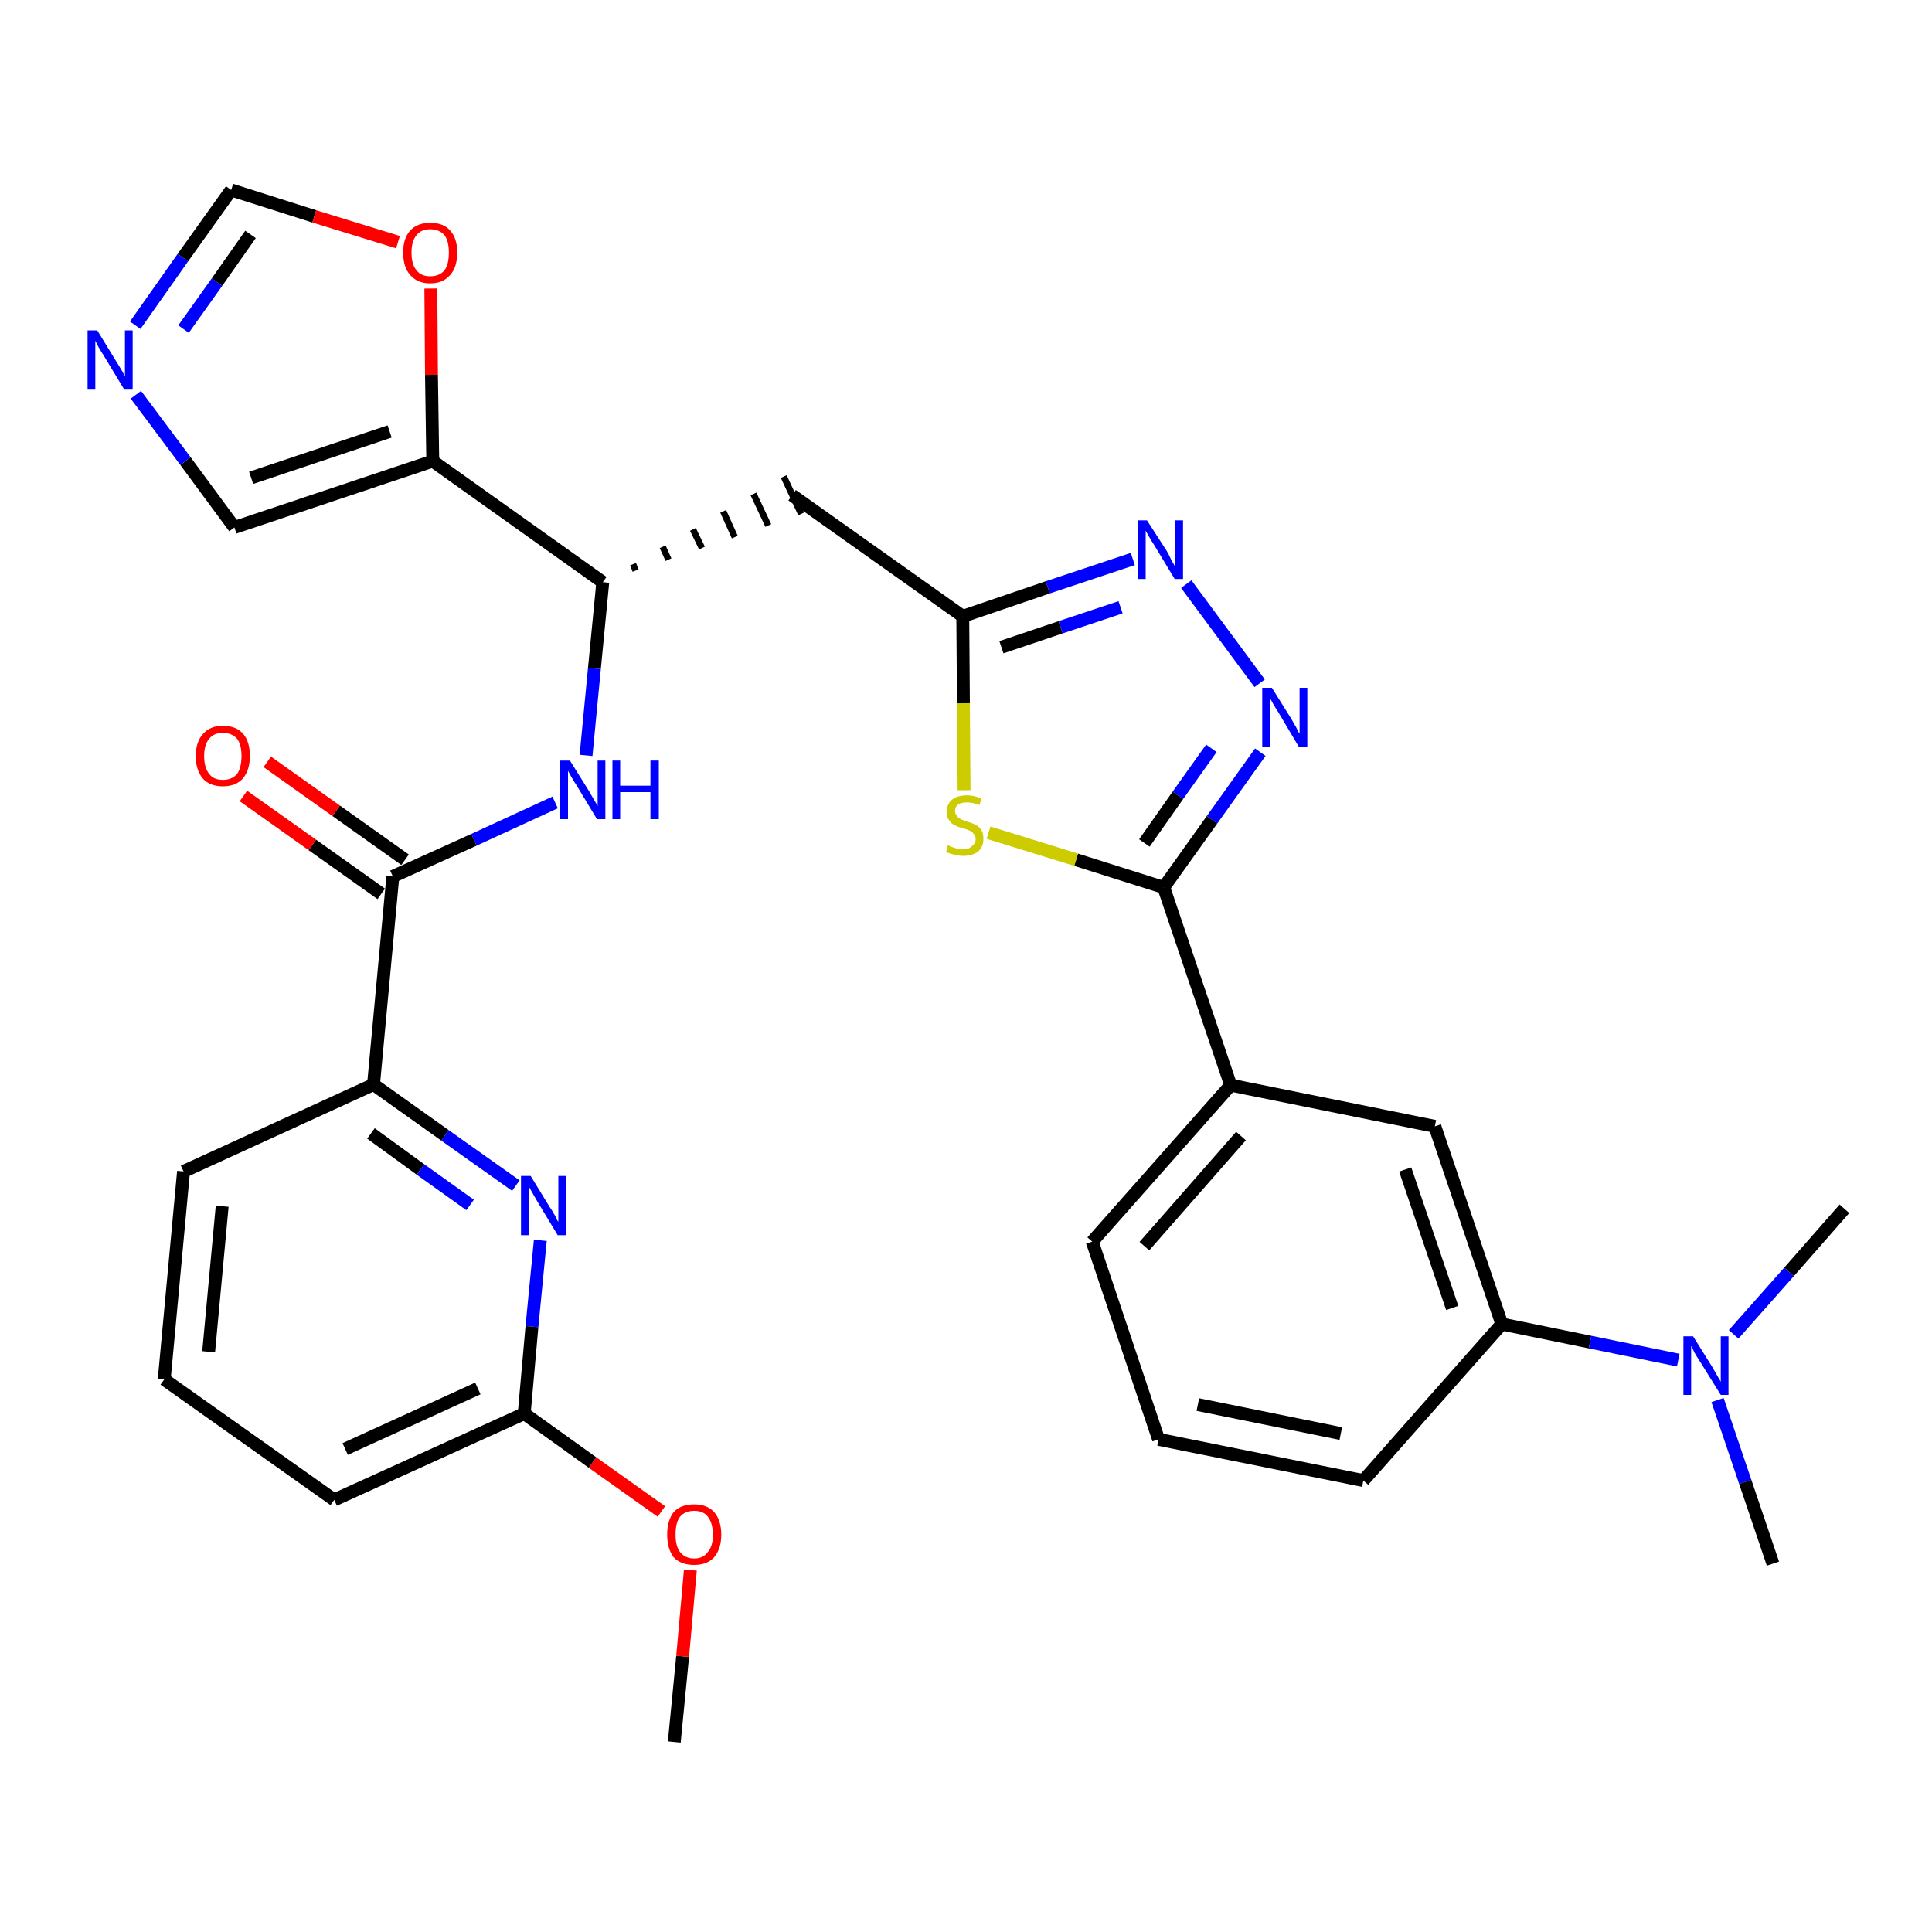 <?xml version='1.0' encoding='iso-8859-1'?>
<svg version='1.1' baseProfile='full'
              xmlns='http://www.w3.org/2000/svg'
                      xmlns:rdkit='http://www.rdkit.org/xml'
                      xmlns:xlink='http://www.w3.org/1999/xlink'
                  xml:space='preserve'
width='300px' height='300px' viewBox='0 0 300 300'>
<!-- END OF HEADER -->
<path class='bond-0 atom-0 atom-1' d='M 104.7,270.5 L 106.0,257.2' style='fill:none;fill-rule:evenodd;stroke:#000000;stroke-width:2.0px;stroke-linecap:butt;stroke-linejoin:miter;stroke-opacity:1' />
<path class='bond-0 atom-0 atom-1' d='M 106.0,257.2 L 107.2,243.8' style='fill:none;fill-rule:evenodd;stroke:#FF0000;stroke-width:2.0px;stroke-linecap:butt;stroke-linejoin:miter;stroke-opacity:1' />
<path class='bond-1 atom-1 atom-2' d='M 102.7,234.7 L 92.0,227.1' style='fill:none;fill-rule:evenodd;stroke:#FF0000;stroke-width:2.0px;stroke-linecap:butt;stroke-linejoin:miter;stroke-opacity:1' />
<path class='bond-1 atom-1 atom-2' d='M 92.0,227.1 L 81.4,219.5' style='fill:none;fill-rule:evenodd;stroke:#000000;stroke-width:2.0px;stroke-linecap:butt;stroke-linejoin:miter;stroke-opacity:1' />
<path class='bond-2 atom-2 atom-3' d='M 81.4,219.5 L 51.9,232.9' style='fill:none;fill-rule:evenodd;stroke:#000000;stroke-width:2.0px;stroke-linecap:butt;stroke-linejoin:miter;stroke-opacity:1' />
<path class='bond-2 atom-2 atom-3' d='M 74.2,215.6 L 53.6,225.0' style='fill:none;fill-rule:evenodd;stroke:#000000;stroke-width:2.0px;stroke-linecap:butt;stroke-linejoin:miter;stroke-opacity:1' />
<path class='bond-31 atom-31 atom-2' d='M 83.9,192.6 L 82.6,206.0' style='fill:none;fill-rule:evenodd;stroke:#0000FF;stroke-width:2.0px;stroke-linecap:butt;stroke-linejoin:miter;stroke-opacity:1' />
<path class='bond-31 atom-31 atom-2' d='M 82.6,206.0 L 81.4,219.5' style='fill:none;fill-rule:evenodd;stroke:#000000;stroke-width:2.0px;stroke-linecap:butt;stroke-linejoin:miter;stroke-opacity:1' />
<path class='bond-3 atom-3 atom-4' d='M 51.9,232.9 L 25.5,214.2' style='fill:none;fill-rule:evenodd;stroke:#000000;stroke-width:2.0px;stroke-linecap:butt;stroke-linejoin:miter;stroke-opacity:1' />
<path class='bond-4 atom-4 atom-5' d='M 25.5,214.2 L 28.5,181.9' style='fill:none;fill-rule:evenodd;stroke:#000000;stroke-width:2.0px;stroke-linecap:butt;stroke-linejoin:miter;stroke-opacity:1' />
<path class='bond-4 atom-4 atom-5' d='M 32.4,209.9 L 34.5,187.3' style='fill:none;fill-rule:evenodd;stroke:#000000;stroke-width:2.0px;stroke-linecap:butt;stroke-linejoin:miter;stroke-opacity:1' />
<path class='bond-5 atom-5 atom-6' d='M 28.5,181.9 L 58.0,168.4' style='fill:none;fill-rule:evenodd;stroke:#000000;stroke-width:2.0px;stroke-linecap:butt;stroke-linejoin:miter;stroke-opacity:1' />
<path class='bond-6 atom-6 atom-7' d='M 58.0,168.4 L 61.0,136.1' style='fill:none;fill-rule:evenodd;stroke:#000000;stroke-width:2.0px;stroke-linecap:butt;stroke-linejoin:miter;stroke-opacity:1' />
<path class='bond-30 atom-6 atom-31' d='M 58.0,168.4 L 69.1,176.3' style='fill:none;fill-rule:evenodd;stroke:#000000;stroke-width:2.0px;stroke-linecap:butt;stroke-linejoin:miter;stroke-opacity:1' />
<path class='bond-30 atom-6 atom-31' d='M 69.1,176.3 L 80.1,184.1' style='fill:none;fill-rule:evenodd;stroke:#0000FF;stroke-width:2.0px;stroke-linecap:butt;stroke-linejoin:miter;stroke-opacity:1' />
<path class='bond-30 atom-6 atom-31' d='M 57.6,176.0 L 65.3,181.6' style='fill:none;fill-rule:evenodd;stroke:#000000;stroke-width:2.0px;stroke-linecap:butt;stroke-linejoin:miter;stroke-opacity:1' />
<path class='bond-30 atom-6 atom-31' d='M 65.3,181.6 L 73.0,187.1' style='fill:none;fill-rule:evenodd;stroke:#0000FF;stroke-width:2.0px;stroke-linecap:butt;stroke-linejoin:miter;stroke-opacity:1' />
<path class='bond-7 atom-7 atom-8' d='M 62.9,133.5 L 52.2,125.9' style='fill:none;fill-rule:evenodd;stroke:#000000;stroke-width:2.0px;stroke-linecap:butt;stroke-linejoin:miter;stroke-opacity:1' />
<path class='bond-7 atom-7 atom-8' d='M 52.2,125.9 L 41.5,118.3' style='fill:none;fill-rule:evenodd;stroke:#FF0000;stroke-width:2.0px;stroke-linecap:butt;stroke-linejoin:miter;stroke-opacity:1' />
<path class='bond-7 atom-7 atom-8' d='M 59.2,138.8 L 48.5,131.2' style='fill:none;fill-rule:evenodd;stroke:#000000;stroke-width:2.0px;stroke-linecap:butt;stroke-linejoin:miter;stroke-opacity:1' />
<path class='bond-7 atom-7 atom-8' d='M 48.5,131.2 L 37.8,123.6' style='fill:none;fill-rule:evenodd;stroke:#FF0000;stroke-width:2.0px;stroke-linecap:butt;stroke-linejoin:miter;stroke-opacity:1' />
<path class='bond-8 atom-7 atom-9' d='M 61.0,136.1 L 73.6,130.4' style='fill:none;fill-rule:evenodd;stroke:#000000;stroke-width:2.0px;stroke-linecap:butt;stroke-linejoin:miter;stroke-opacity:1' />
<path class='bond-8 atom-7 atom-9' d='M 73.6,130.4 L 86.2,124.6' style='fill:none;fill-rule:evenodd;stroke:#0000FF;stroke-width:2.0px;stroke-linecap:butt;stroke-linejoin:miter;stroke-opacity:1' />
<path class='bond-9 atom-9 atom-10' d='M 91.0,117.3 L 92.3,103.8' style='fill:none;fill-rule:evenodd;stroke:#0000FF;stroke-width:2.0px;stroke-linecap:butt;stroke-linejoin:miter;stroke-opacity:1' />
<path class='bond-9 atom-9 atom-10' d='M 92.3,103.8 L 93.6,90.4' style='fill:none;fill-rule:evenodd;stroke:#000000;stroke-width:2.0px;stroke-linecap:butt;stroke-linejoin:miter;stroke-opacity:1' />
<path class='bond-10 atom-10 atom-11' d='M 98.7,88.6 L 98.3,87.6' style='fill:none;fill-rule:evenodd;stroke:#000000;stroke-width:1.0px;stroke-linecap:butt;stroke-linejoin:miter;stroke-opacity:1' />
<path class='bond-10 atom-10 atom-11' d='M 103.8,86.9 L 102.9,84.9' style='fill:none;fill-rule:evenodd;stroke:#000000;stroke-width:1.0px;stroke-linecap:butt;stroke-linejoin:miter;stroke-opacity:1' />
<path class='bond-10 atom-10 atom-11' d='M 109.0,85.1 L 107.6,82.2' style='fill:none;fill-rule:evenodd;stroke:#000000;stroke-width:1.0px;stroke-linecap:butt;stroke-linejoin:miter;stroke-opacity:1' />
<path class='bond-10 atom-10 atom-11' d='M 114.1,83.4 L 112.3,79.4' style='fill:none;fill-rule:evenodd;stroke:#000000;stroke-width:1.0px;stroke-linecap:butt;stroke-linejoin:miter;stroke-opacity:1' />
<path class='bond-10 atom-10 atom-11' d='M 119.3,81.6 L 117.0,76.7' style='fill:none;fill-rule:evenodd;stroke:#000000;stroke-width:1.0px;stroke-linecap:butt;stroke-linejoin:miter;stroke-opacity:1' />
<path class='bond-10 atom-10 atom-11' d='M 124.4,79.8 L 121.7,74.0' style='fill:none;fill-rule:evenodd;stroke:#000000;stroke-width:1.0px;stroke-linecap:butt;stroke-linejoin:miter;stroke-opacity:1' />
<path class='bond-25 atom-10 atom-26' d='M 93.6,90.4 L 67.2,71.6' style='fill:none;fill-rule:evenodd;stroke:#000000;stroke-width:2.0px;stroke-linecap:butt;stroke-linejoin:miter;stroke-opacity:1' />
<path class='bond-11 atom-11 atom-12' d='M 123.0,76.9 L 149.5,95.7' style='fill:none;fill-rule:evenodd;stroke:#000000;stroke-width:2.0px;stroke-linecap:butt;stroke-linejoin:miter;stroke-opacity:1' />
<path class='bond-12 atom-12 atom-13' d='M 149.5,95.7 L 162.7,91.2' style='fill:none;fill-rule:evenodd;stroke:#000000;stroke-width:2.0px;stroke-linecap:butt;stroke-linejoin:miter;stroke-opacity:1' />
<path class='bond-12 atom-12 atom-13' d='M 162.7,91.2 L 175.9,86.8' style='fill:none;fill-rule:evenodd;stroke:#0000FF;stroke-width:2.0px;stroke-linecap:butt;stroke-linejoin:miter;stroke-opacity:1' />
<path class='bond-12 atom-12 atom-13' d='M 155.5,100.5 L 164.7,97.4' style='fill:none;fill-rule:evenodd;stroke:#000000;stroke-width:2.0px;stroke-linecap:butt;stroke-linejoin:miter;stroke-opacity:1' />
<path class='bond-12 atom-12 atom-13' d='M 164.7,97.4 L 174.0,94.3' style='fill:none;fill-rule:evenodd;stroke:#0000FF;stroke-width:2.0px;stroke-linecap:butt;stroke-linejoin:miter;stroke-opacity:1' />
<path class='bond-32 atom-25 atom-12' d='M 149.7,122.7 L 149.6,109.2' style='fill:none;fill-rule:evenodd;stroke:#CCCC00;stroke-width:2.0px;stroke-linecap:butt;stroke-linejoin:miter;stroke-opacity:1' />
<path class='bond-32 atom-25 atom-12' d='M 149.6,109.2 L 149.5,95.7' style='fill:none;fill-rule:evenodd;stroke:#000000;stroke-width:2.0px;stroke-linecap:butt;stroke-linejoin:miter;stroke-opacity:1' />
<path class='bond-13 atom-13 atom-14' d='M 184.2,90.7 L 195.6,106.1' style='fill:none;fill-rule:evenodd;stroke:#0000FF;stroke-width:2.0px;stroke-linecap:butt;stroke-linejoin:miter;stroke-opacity:1' />
<path class='bond-14 atom-14 atom-15' d='M 195.7,116.8 L 188.2,127.3' style='fill:none;fill-rule:evenodd;stroke:#0000FF;stroke-width:2.0px;stroke-linecap:butt;stroke-linejoin:miter;stroke-opacity:1' />
<path class='bond-14 atom-14 atom-15' d='M 188.2,127.3 L 180.7,137.8' style='fill:none;fill-rule:evenodd;stroke:#000000;stroke-width:2.0px;stroke-linecap:butt;stroke-linejoin:miter;stroke-opacity:1' />
<path class='bond-14 atom-14 atom-15' d='M 188.1,116.2 L 182.9,123.5' style='fill:none;fill-rule:evenodd;stroke:#0000FF;stroke-width:2.0px;stroke-linecap:butt;stroke-linejoin:miter;stroke-opacity:1' />
<path class='bond-14 atom-14 atom-15' d='M 182.9,123.5 L 177.7,130.9' style='fill:none;fill-rule:evenodd;stroke:#000000;stroke-width:2.0px;stroke-linecap:butt;stroke-linejoin:miter;stroke-opacity:1' />
<path class='bond-15 atom-15 atom-16' d='M 180.7,137.8 L 191.1,168.5' style='fill:none;fill-rule:evenodd;stroke:#000000;stroke-width:2.0px;stroke-linecap:butt;stroke-linejoin:miter;stroke-opacity:1' />
<path class='bond-24 atom-15 atom-25' d='M 180.7,137.8 L 167.1,133.5' style='fill:none;fill-rule:evenodd;stroke:#000000;stroke-width:2.0px;stroke-linecap:butt;stroke-linejoin:miter;stroke-opacity:1' />
<path class='bond-24 atom-15 atom-25' d='M 167.1,133.5 L 153.5,129.3' style='fill:none;fill-rule:evenodd;stroke:#CCCC00;stroke-width:2.0px;stroke-linecap:butt;stroke-linejoin:miter;stroke-opacity:1' />
<path class='bond-16 atom-16 atom-17' d='M 191.1,168.5 L 169.6,192.8' style='fill:none;fill-rule:evenodd;stroke:#000000;stroke-width:2.0px;stroke-linecap:butt;stroke-linejoin:miter;stroke-opacity:1' />
<path class='bond-16 atom-16 atom-17' d='M 192.7,176.4 L 177.7,193.5' style='fill:none;fill-rule:evenodd;stroke:#000000;stroke-width:2.0px;stroke-linecap:butt;stroke-linejoin:miter;stroke-opacity:1' />
<path class='bond-34 atom-24 atom-16' d='M 222.8,174.9 L 191.1,168.5' style='fill:none;fill-rule:evenodd;stroke:#000000;stroke-width:2.0px;stroke-linecap:butt;stroke-linejoin:miter;stroke-opacity:1' />
<path class='bond-17 atom-17 atom-18' d='M 169.6,192.8 L 179.9,223.5' style='fill:none;fill-rule:evenodd;stroke:#000000;stroke-width:2.0px;stroke-linecap:butt;stroke-linejoin:miter;stroke-opacity:1' />
<path class='bond-18 atom-18 atom-19' d='M 179.9,223.5 L 211.7,229.9' style='fill:none;fill-rule:evenodd;stroke:#000000;stroke-width:2.0px;stroke-linecap:butt;stroke-linejoin:miter;stroke-opacity:1' />
<path class='bond-18 atom-18 atom-19' d='M 186.0,218.1 L 208.2,222.6' style='fill:none;fill-rule:evenodd;stroke:#000000;stroke-width:2.0px;stroke-linecap:butt;stroke-linejoin:miter;stroke-opacity:1' />
<path class='bond-19 atom-19 atom-20' d='M 211.7,229.9 L 233.2,205.6' style='fill:none;fill-rule:evenodd;stroke:#000000;stroke-width:2.0px;stroke-linecap:butt;stroke-linejoin:miter;stroke-opacity:1' />
<path class='bond-20 atom-20 atom-21' d='M 233.2,205.6 L 246.9,208.4' style='fill:none;fill-rule:evenodd;stroke:#000000;stroke-width:2.0px;stroke-linecap:butt;stroke-linejoin:miter;stroke-opacity:1' />
<path class='bond-20 atom-20 atom-21' d='M 246.9,208.4 L 260.6,211.2' style='fill:none;fill-rule:evenodd;stroke:#0000FF;stroke-width:2.0px;stroke-linecap:butt;stroke-linejoin:miter;stroke-opacity:1' />
<path class='bond-23 atom-20 atom-24' d='M 233.2,205.6 L 222.8,174.9' style='fill:none;fill-rule:evenodd;stroke:#000000;stroke-width:2.0px;stroke-linecap:butt;stroke-linejoin:miter;stroke-opacity:1' />
<path class='bond-23 atom-20 atom-24' d='M 225.5,203.1 L 218.2,181.6' style='fill:none;fill-rule:evenodd;stroke:#000000;stroke-width:2.0px;stroke-linecap:butt;stroke-linejoin:miter;stroke-opacity:1' />
<path class='bond-21 atom-21 atom-22' d='M 266.7,217.4 L 271.0,230.1' style='fill:none;fill-rule:evenodd;stroke:#0000FF;stroke-width:2.0px;stroke-linecap:butt;stroke-linejoin:miter;stroke-opacity:1' />
<path class='bond-21 atom-21 atom-22' d='M 271.0,230.1 L 275.3,242.8' style='fill:none;fill-rule:evenodd;stroke:#000000;stroke-width:2.0px;stroke-linecap:butt;stroke-linejoin:miter;stroke-opacity:1' />
<path class='bond-22 atom-21 atom-23' d='M 269.2,207.2 L 277.8,197.5' style='fill:none;fill-rule:evenodd;stroke:#0000FF;stroke-width:2.0px;stroke-linecap:butt;stroke-linejoin:miter;stroke-opacity:1' />
<path class='bond-22 atom-21 atom-23' d='M 277.8,197.5 L 286.4,187.7' style='fill:none;fill-rule:evenodd;stroke:#000000;stroke-width:2.0px;stroke-linecap:butt;stroke-linejoin:miter;stroke-opacity:1' />
<path class='bond-26 atom-26 atom-27' d='M 67.2,71.6 L 36.4,81.9' style='fill:none;fill-rule:evenodd;stroke:#000000;stroke-width:2.0px;stroke-linecap:butt;stroke-linejoin:miter;stroke-opacity:1' />
<path class='bond-26 atom-26 atom-27' d='M 60.5,67.0 L 39.0,74.2' style='fill:none;fill-rule:evenodd;stroke:#000000;stroke-width:2.0px;stroke-linecap:butt;stroke-linejoin:miter;stroke-opacity:1' />
<path class='bond-33 atom-30 atom-26' d='M 66.9,44.8 L 67.0,58.2' style='fill:none;fill-rule:evenodd;stroke:#FF0000;stroke-width:2.0px;stroke-linecap:butt;stroke-linejoin:miter;stroke-opacity:1' />
<path class='bond-33 atom-30 atom-26' d='M 67.0,58.2 L 67.2,71.6' style='fill:none;fill-rule:evenodd;stroke:#000000;stroke-width:2.0px;stroke-linecap:butt;stroke-linejoin:miter;stroke-opacity:1' />
<path class='bond-27 atom-27 atom-28' d='M 36.4,81.9 L 28.8,71.6' style='fill:none;fill-rule:evenodd;stroke:#000000;stroke-width:2.0px;stroke-linecap:butt;stroke-linejoin:miter;stroke-opacity:1' />
<path class='bond-27 atom-27 atom-28' d='M 28.8,71.6 L 21.1,61.3' style='fill:none;fill-rule:evenodd;stroke:#0000FF;stroke-width:2.0px;stroke-linecap:butt;stroke-linejoin:miter;stroke-opacity:1' />
<path class='bond-28 atom-28 atom-29' d='M 21.0,50.5 L 28.4,40.0' style='fill:none;fill-rule:evenodd;stroke:#0000FF;stroke-width:2.0px;stroke-linecap:butt;stroke-linejoin:miter;stroke-opacity:1' />
<path class='bond-28 atom-28 atom-29' d='M 28.4,40.0 L 35.9,29.5' style='fill:none;fill-rule:evenodd;stroke:#000000;stroke-width:2.0px;stroke-linecap:butt;stroke-linejoin:miter;stroke-opacity:1' />
<path class='bond-28 atom-28 atom-29' d='M 28.5,51.1 L 33.7,43.8' style='fill:none;fill-rule:evenodd;stroke:#0000FF;stroke-width:2.0px;stroke-linecap:butt;stroke-linejoin:miter;stroke-opacity:1' />
<path class='bond-28 atom-28 atom-29' d='M 33.7,43.8 L 38.9,36.4' style='fill:none;fill-rule:evenodd;stroke:#000000;stroke-width:2.0px;stroke-linecap:butt;stroke-linejoin:miter;stroke-opacity:1' />
<path class='bond-29 atom-29 atom-30' d='M 35.9,29.5 L 48.8,33.6' style='fill:none;fill-rule:evenodd;stroke:#000000;stroke-width:2.0px;stroke-linecap:butt;stroke-linejoin:miter;stroke-opacity:1' />
<path class='bond-29 atom-29 atom-30' d='M 48.8,33.6 L 61.8,37.6' style='fill:none;fill-rule:evenodd;stroke:#FF0000;stroke-width:2.0px;stroke-linecap:butt;stroke-linejoin:miter;stroke-opacity:1' />
<path  class='atom-1' d='M 103.6 238.3
Q 103.6 236.1, 104.6 234.8
Q 105.7 233.6, 107.8 233.6
Q 109.8 233.6, 110.9 234.8
Q 112.0 236.1, 112.0 238.3
Q 112.0 240.5, 110.9 241.8
Q 109.8 243.0, 107.8 243.0
Q 105.7 243.0, 104.6 241.8
Q 103.6 240.5, 103.6 238.3
M 107.8 242.0
Q 109.2 242.0, 109.9 241.0
Q 110.7 240.1, 110.7 238.3
Q 110.7 236.5, 109.9 235.5
Q 109.2 234.6, 107.8 234.6
Q 106.4 234.6, 105.6 235.5
Q 104.9 236.4, 104.9 238.3
Q 104.9 240.1, 105.6 241.0
Q 106.4 242.0, 107.8 242.0
' fill='#FF0000'/>
<path  class='atom-8' d='M 30.4 117.4
Q 30.4 115.2, 31.5 114.0
Q 32.6 112.7, 34.6 112.7
Q 36.7 112.7, 37.8 114.0
Q 38.8 115.2, 38.8 117.4
Q 38.8 119.6, 37.7 120.9
Q 36.6 122.1, 34.6 122.1
Q 32.6 122.1, 31.5 120.9
Q 30.4 119.6, 30.4 117.4
M 34.6 121.1
Q 36.0 121.1, 36.8 120.2
Q 37.5 119.2, 37.5 117.4
Q 37.5 115.6, 36.8 114.7
Q 36.0 113.8, 34.6 113.8
Q 33.2 113.8, 32.5 114.7
Q 31.7 115.6, 31.7 117.4
Q 31.7 119.2, 32.5 120.2
Q 33.2 121.1, 34.6 121.1
' fill='#FF0000'/>
<path  class='atom-9' d='M 88.5 118.1
L 91.5 122.9
Q 91.8 123.4, 92.3 124.3
Q 92.8 125.1, 92.8 125.2
L 92.8 118.1
L 94.0 118.1
L 94.0 127.2
L 92.7 127.2
L 89.5 121.9
Q 89.1 121.3, 88.7 120.6
Q 88.3 119.9, 88.2 119.7
L 88.2 127.2
L 87.0 127.2
L 87.0 118.1
L 88.5 118.1
' fill='#0000FF'/>
<path  class='atom-9' d='M 95.1 118.1
L 96.3 118.1
L 96.3 122.0
L 101.0 122.0
L 101.0 118.1
L 102.3 118.1
L 102.3 127.2
L 101.0 127.2
L 101.0 123.0
L 96.3 123.0
L 96.3 127.2
L 95.1 127.2
L 95.1 118.1
' fill='#0000FF'/>
<path  class='atom-13' d='M 178.1 80.8
L 181.2 85.6
Q 181.5 86.1, 181.9 87.0
Q 182.4 87.8, 182.4 87.9
L 182.4 80.8
L 183.7 80.8
L 183.7 89.9
L 182.4 89.9
L 179.2 84.6
Q 178.8 84.0, 178.4 83.3
Q 178.0 82.6, 177.9 82.4
L 177.9 89.9
L 176.7 89.9
L 176.7 80.8
L 178.1 80.8
' fill='#0000FF'/>
<path  class='atom-14' d='M 197.5 106.8
L 200.5 111.6
Q 200.8 112.1, 201.3 113.0
Q 201.7 113.9, 201.8 113.9
L 201.8 106.8
L 203.0 106.8
L 203.0 116.0
L 201.7 116.0
L 198.5 110.6
Q 198.1 110.0, 197.7 109.3
Q 197.3 108.6, 197.2 108.4
L 197.2 116.0
L 196.0 116.0
L 196.0 106.8
L 197.5 106.8
' fill='#0000FF'/>
<path  class='atom-21' d='M 262.9 207.5
L 265.9 212.3
Q 266.2 212.8, 266.7 213.7
Q 267.2 214.5, 267.2 214.6
L 267.2 207.5
L 268.4 207.5
L 268.4 216.6
L 267.2 216.6
L 263.9 211.3
Q 263.5 210.7, 263.1 210.0
Q 262.8 209.3, 262.6 209.0
L 262.6 216.6
L 261.4 216.6
L 261.4 207.5
L 262.9 207.5
' fill='#0000FF'/>
<path  class='atom-25' d='M 147.2 131.2
Q 147.3 131.3, 147.7 131.5
Q 148.2 131.6, 148.6 131.8
Q 149.1 131.9, 149.6 131.9
Q 150.4 131.9, 150.9 131.4
Q 151.5 131.0, 151.5 130.3
Q 151.5 129.8, 151.2 129.5
Q 150.9 129.1, 150.6 129.0
Q 150.2 128.8, 149.5 128.6
Q 148.7 128.4, 148.2 128.1
Q 147.7 127.9, 147.4 127.4
Q 147.0 126.9, 147.0 126.1
Q 147.0 124.9, 147.8 124.2
Q 148.6 123.5, 150.2 123.5
Q 151.2 123.5, 152.4 124.0
L 152.1 125.0
Q 151.0 124.6, 150.2 124.6
Q 149.3 124.6, 148.8 124.9
Q 148.3 125.3, 148.3 125.9
Q 148.3 126.4, 148.6 126.7
Q 148.8 127.0, 149.2 127.2
Q 149.6 127.4, 150.2 127.6
Q 151.0 127.8, 151.5 128.1
Q 152.0 128.3, 152.4 128.9
Q 152.7 129.4, 152.7 130.3
Q 152.7 131.5, 151.9 132.2
Q 151.0 132.9, 149.6 132.9
Q 148.8 132.9, 148.2 132.7
Q 147.6 132.6, 146.9 132.3
L 147.2 131.2
' fill='#CCCC00'/>
<path  class='atom-28' d='M 15.1 51.3
L 18.1 56.2
Q 18.4 56.7, 18.9 57.5
Q 19.4 58.4, 19.4 58.5
L 19.4 51.3
L 20.6 51.3
L 20.6 60.5
L 19.3 60.5
L 16.1 55.2
Q 15.7 54.6, 15.3 53.9
Q 14.9 53.1, 14.8 52.9
L 14.8 60.5
L 13.6 60.5
L 13.6 51.3
L 15.1 51.3
' fill='#0000FF'/>
<path  class='atom-30' d='M 62.6 39.2
Q 62.6 37.0, 63.7 35.8
Q 64.8 34.6, 66.8 34.6
Q 68.9 34.6, 69.9 35.8
Q 71.0 37.0, 71.0 39.2
Q 71.0 41.5, 69.9 42.7
Q 68.8 44.0, 66.8 44.0
Q 64.8 44.0, 63.7 42.7
Q 62.6 41.5, 62.6 39.2
M 66.8 42.9
Q 68.2 42.9, 69.0 42.0
Q 69.7 41.1, 69.7 39.2
Q 69.7 37.4, 69.0 36.5
Q 68.2 35.6, 66.8 35.6
Q 65.4 35.6, 64.7 36.5
Q 63.9 37.4, 63.9 39.2
Q 63.9 41.1, 64.7 42.0
Q 65.4 42.9, 66.8 42.9
' fill='#FF0000'/>
<path  class='atom-31' d='M 82.4 182.6
L 85.4 187.5
Q 85.7 187.9, 86.2 188.8
Q 86.6 189.7, 86.7 189.7
L 86.7 182.6
L 87.9 182.6
L 87.9 191.8
L 86.6 191.8
L 83.4 186.5
Q 83.0 185.8, 82.6 185.1
Q 82.2 184.4, 82.1 184.2
L 82.1 191.8
L 80.9 191.8
L 80.9 182.6
L 82.4 182.6
' fill='#0000FF'/>
</svg>
